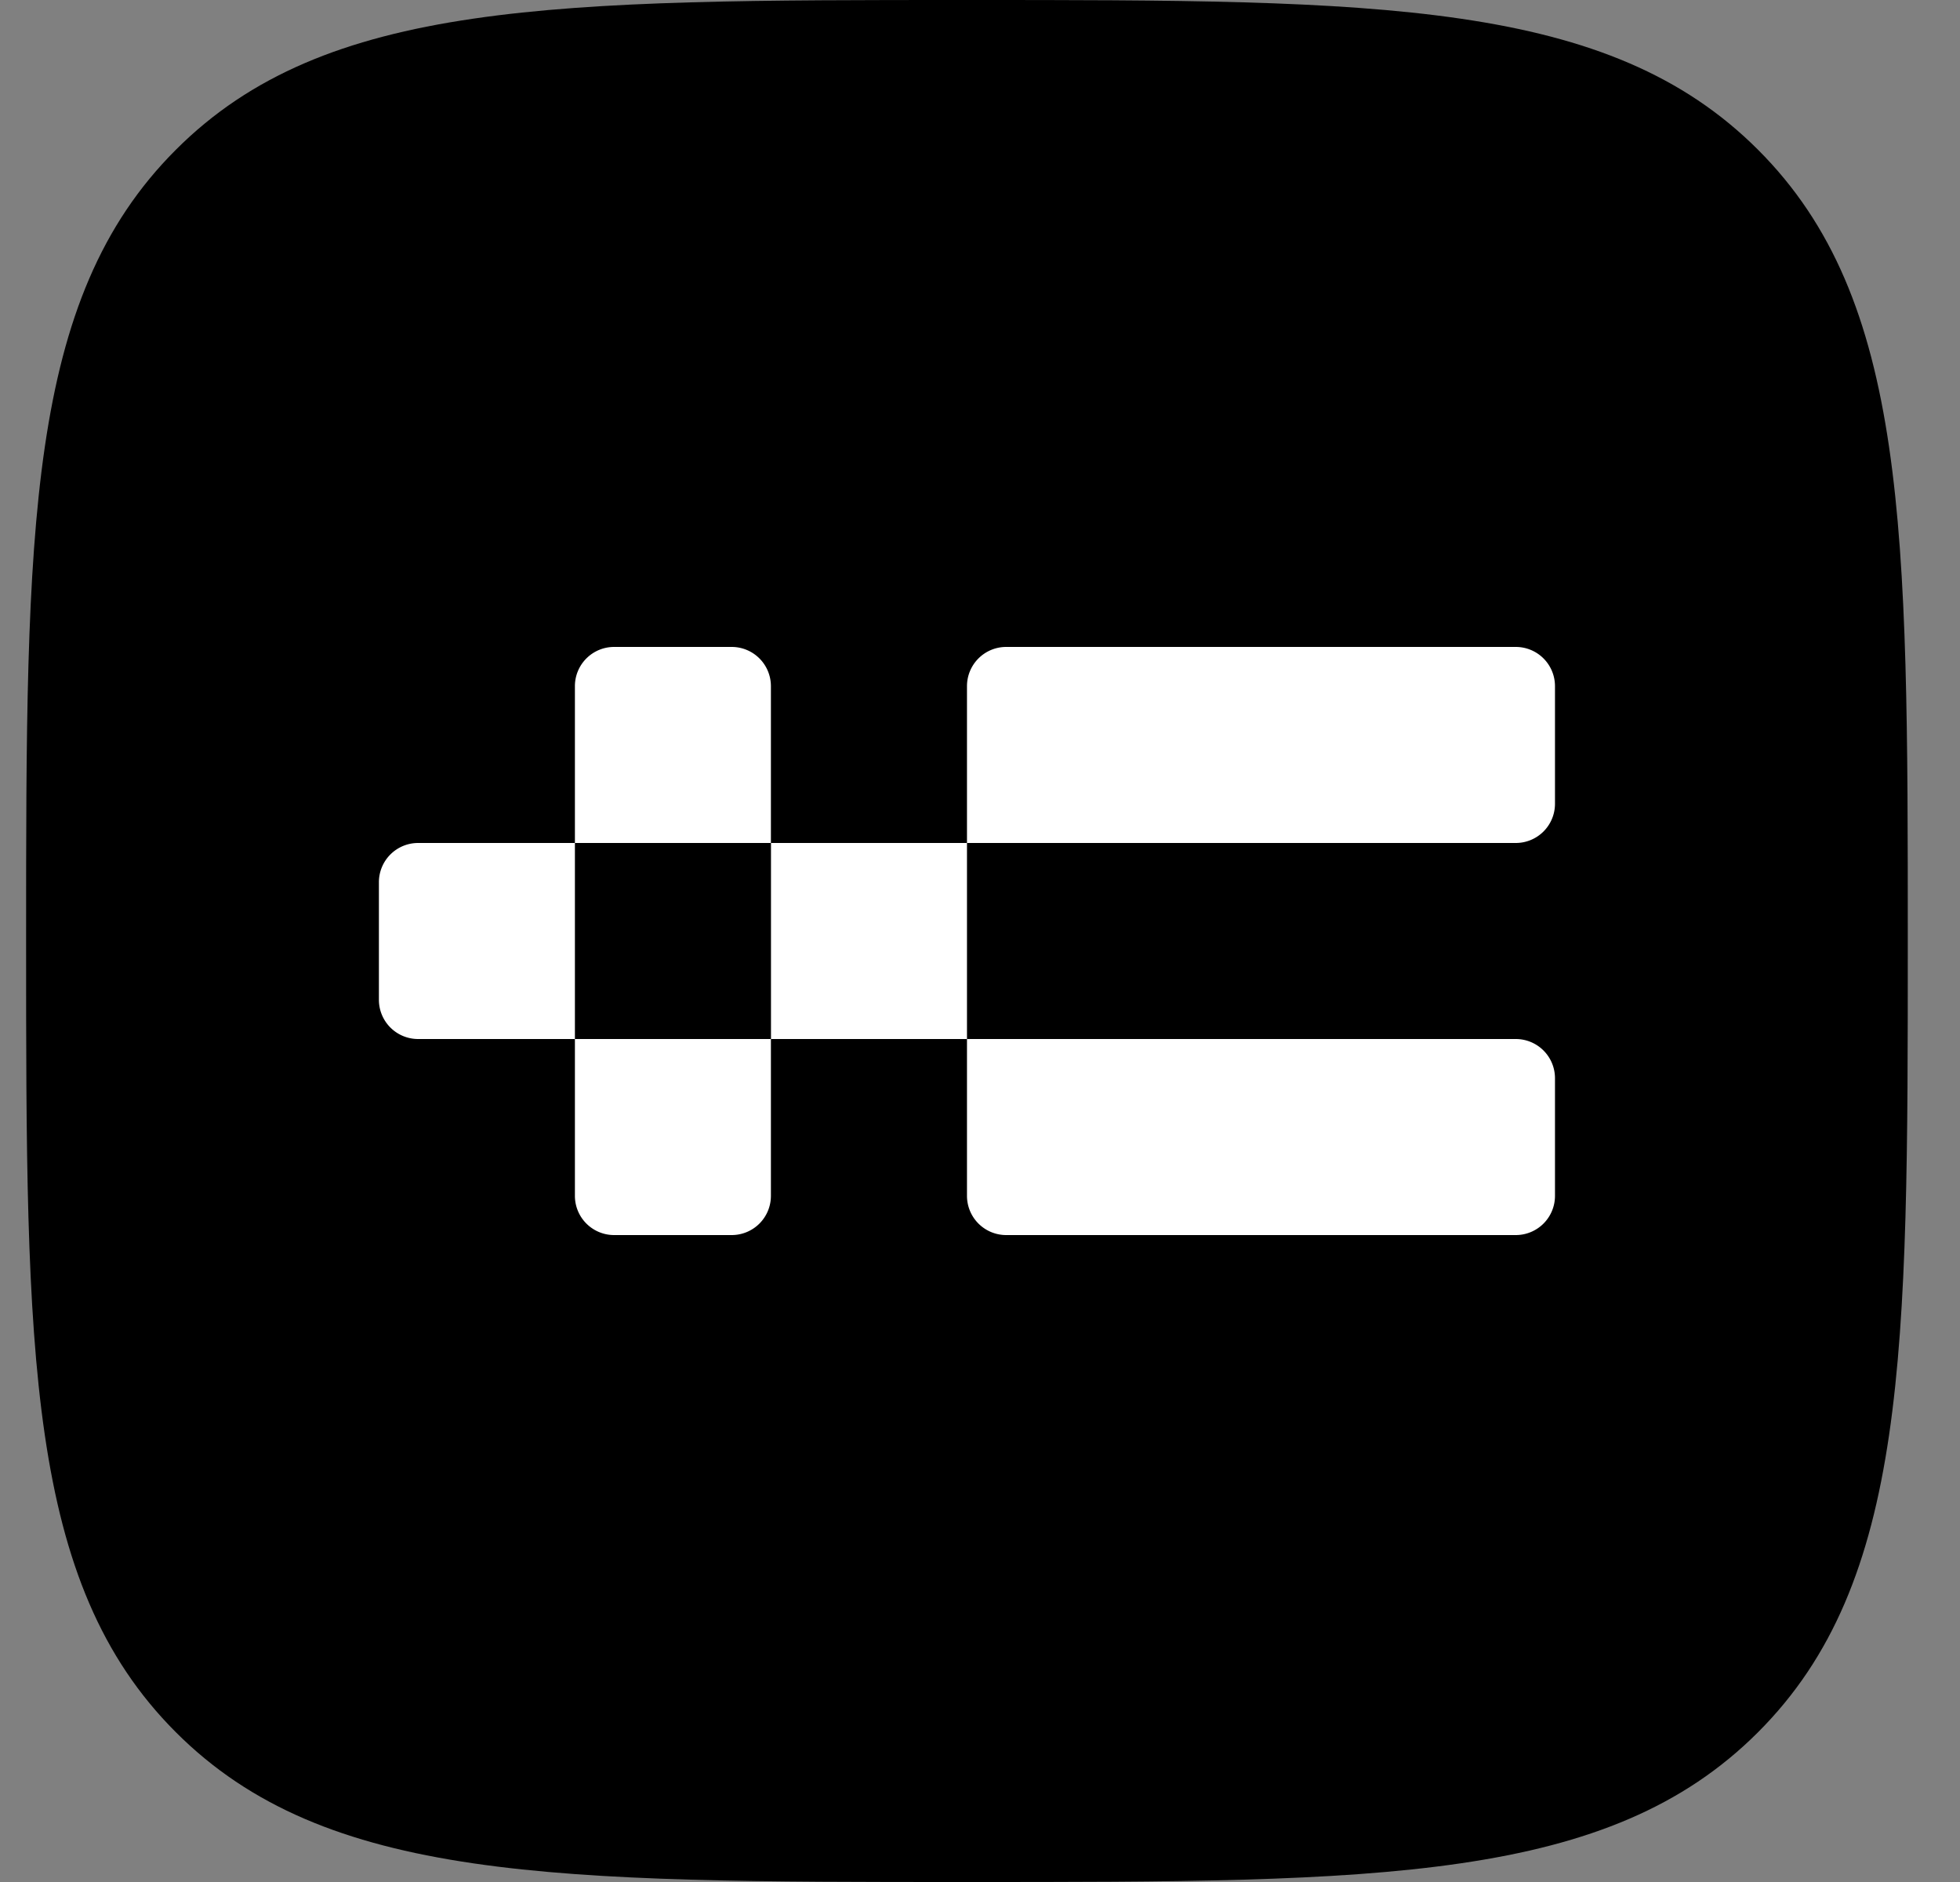 <svg xmlns="http://www.w3.org/2000/svg" width="25" height="24" fill="none"><rect width="100%" height="100%" fill="#808080" stroke="none"/><path fill="#000" d="M12.334 24c5.258 0 8.181 0 10.09-1.91 1.91-1.909 1.91-4.832 1.91-10.09s0-8.181-1.91-10.09C20.515 0 17.592 0 12.334 0 7.075 0 4.152 0 2.243 1.91.333 3.817.333 6.741.333 12s0 8.181 1.91 10.09C4.152 24 7.075 24 12.333 24Z"/><path fill="#fff" d="M12.334 8.75a.5.5 0 0 1 .5-.5h6.5a.5.5 0 0 1 .5.5v1.5a.5.5 0 0 1-.5.5h-7v-2ZM12.334 13.25h7a.5.5 0 0 1 .5.5v1.5a.5.5 0 0 1-.5.5h-6.5a.5.5 0 0 1-.5-.5v-2ZM9.834 10.75h2.5v2.5h-2.5v-2.5ZM4.833 11.25a.5.5 0 0 1 .5-.5h2v2.5h-2a.5.5 0 0 1-.5-.5v-1.5ZM7.333 8.75a.5.5 0 0 1 .5-.5h1.5a.5.5 0 0 1 .5.5v2h-2.5v-2ZM7.333 13.25h2.5v2a.5.5 0 0 1-.5.5h-1.5a.5.5 0 0 1-.5-.5v-2Z"/></svg>